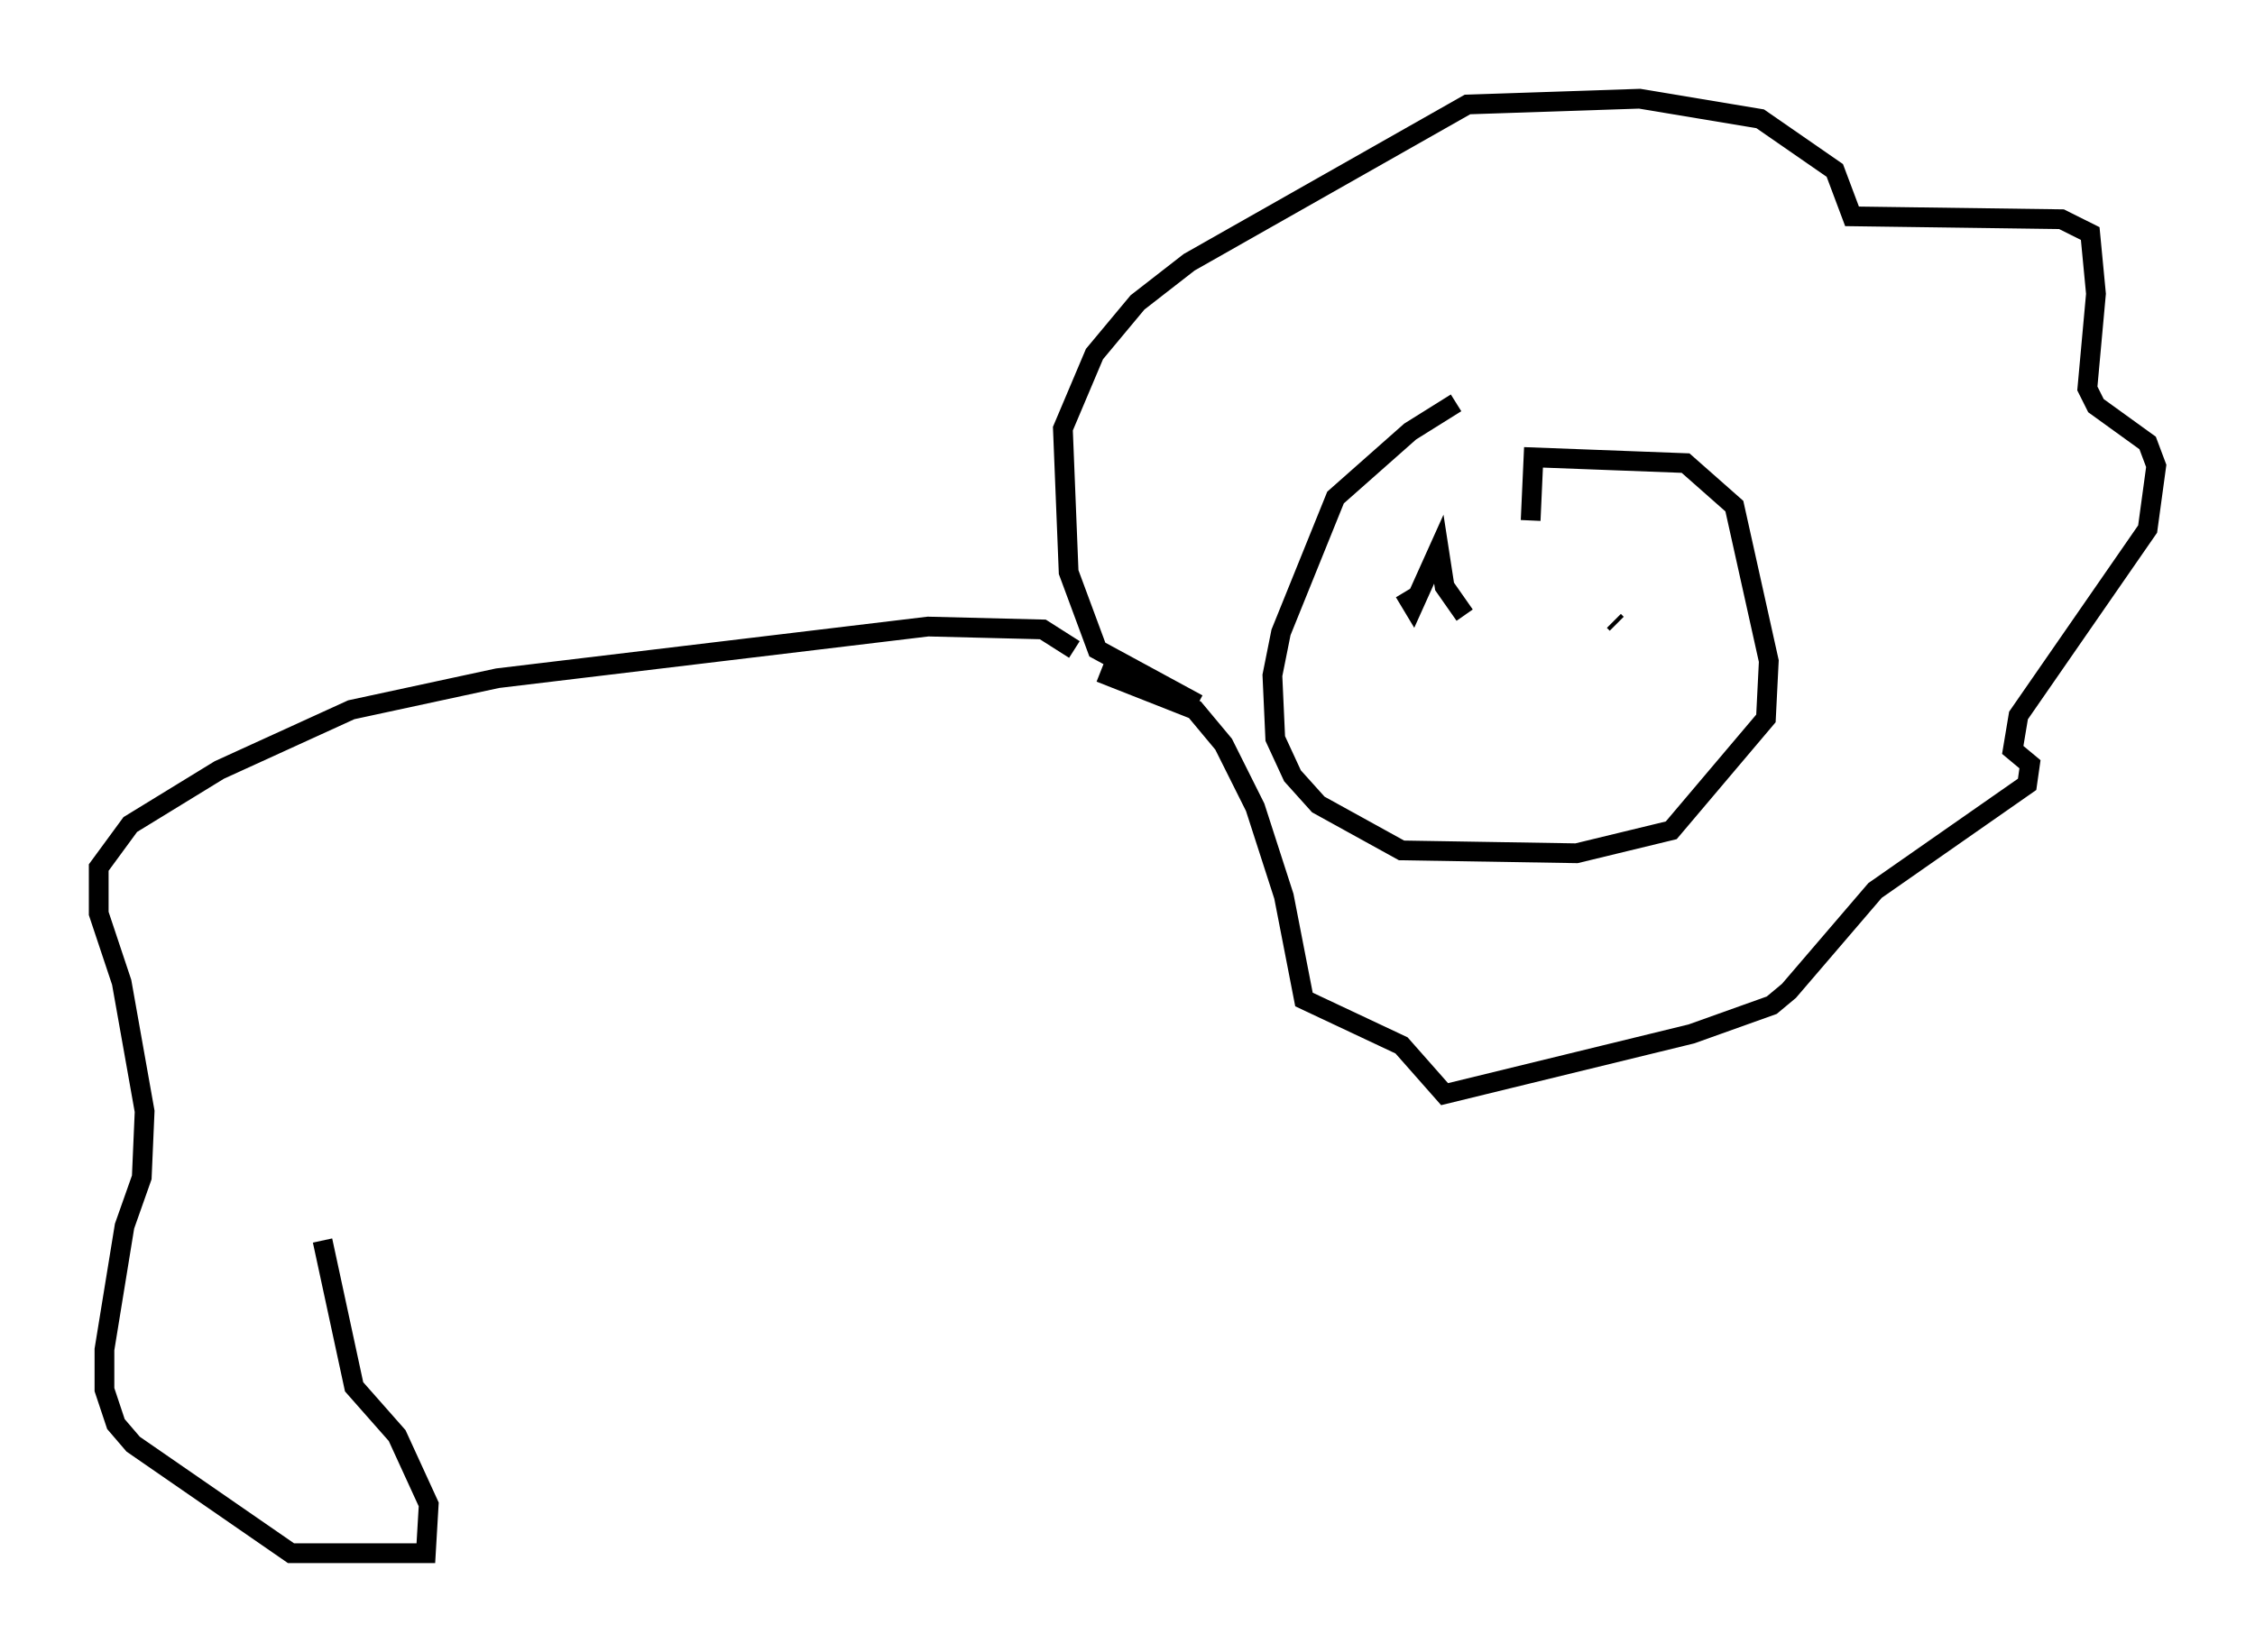 <?xml version="1.0" encoding="utf-8" ?>
<svg baseProfile="full" height="83.642" version="1.1" width="114.145" xmlns="http://www.w3.org/2000/svg" xmlns:ev="http://www.w3.org/2001/xml-events" xmlns:xlink="http://www.w3.org/1999/xlink"><defs /><rect fill="white" height="83.642" width="114.145" x="0" y="0" /><path d="M75.011, 20.397 m-1.307, 0.0 l-2.324, 1.453 -3.777, 3.341 l-2.76, 6.827 -0.436, 2.179 l0.145, 3.196 0.872, 1.888 l1.307, 1.453 4.212, 2.324 l8.86, 0.145 4.793, -1.162 l4.793, -5.665 0.145, -2.905 l-1.743, -7.844 -2.469, -2.179 l-7.698, -0.291 -0.145, 3.196 m-6.391, 3.631 l0.436, 0.726 1.307, -2.905 l0.291, 1.888 1.017, 1.453 m7.553, 0.291 l0.145, 0.145 m-21.207, 4.067 l-5.084, -2.76 -1.453, -3.922 l-0.291, -7.263 1.598, -3.777 l2.179, -2.615 2.615, -2.034 l14.089, -7.989 8.715, -0.291 l6.101, 1.017 3.777, 2.615 l0.872, 2.324 10.603, 0.145 l1.453, 0.726 0.291, 3.05 l-0.436, 4.793 0.436, 0.872 l2.615, 1.888 0.436, 1.162 l-0.436, 3.196 -6.536, 9.441 l-0.291, 1.743 0.872, 0.726 l-0.145, 1.017 -7.698, 5.374 l-4.358, 5.084 -0.872, 0.726 l-4.067, 1.453 -12.492, 3.05 l-2.179, -2.469 -4.939, -2.324 l-1.017, -5.229 -1.453, -4.503 l-1.598, -3.196 -1.453, -1.743 l-4.793, -1.888 m-1.307, -1.162 l-1.598, -1.017 -5.81, -0.145 l-21.788, 2.615 -7.408, 1.598 l-6.682, 3.05 -4.503, 2.76 l-1.598, 2.179 0.0, 2.324 l1.162, 3.486 1.162, 6.536 l-0.145, 3.341 -0.872, 2.469 l-1.017, 6.246 0.0, 2.034 l0.581, 1.743 0.872, 1.017 l7.989, 5.52 6.827, 0.0 l0.145, -2.469 -1.598, -3.486 l-2.179, -2.469 -1.598, -7.408 " fill="none" stroke="black" stroke-width="1" /></svg>
